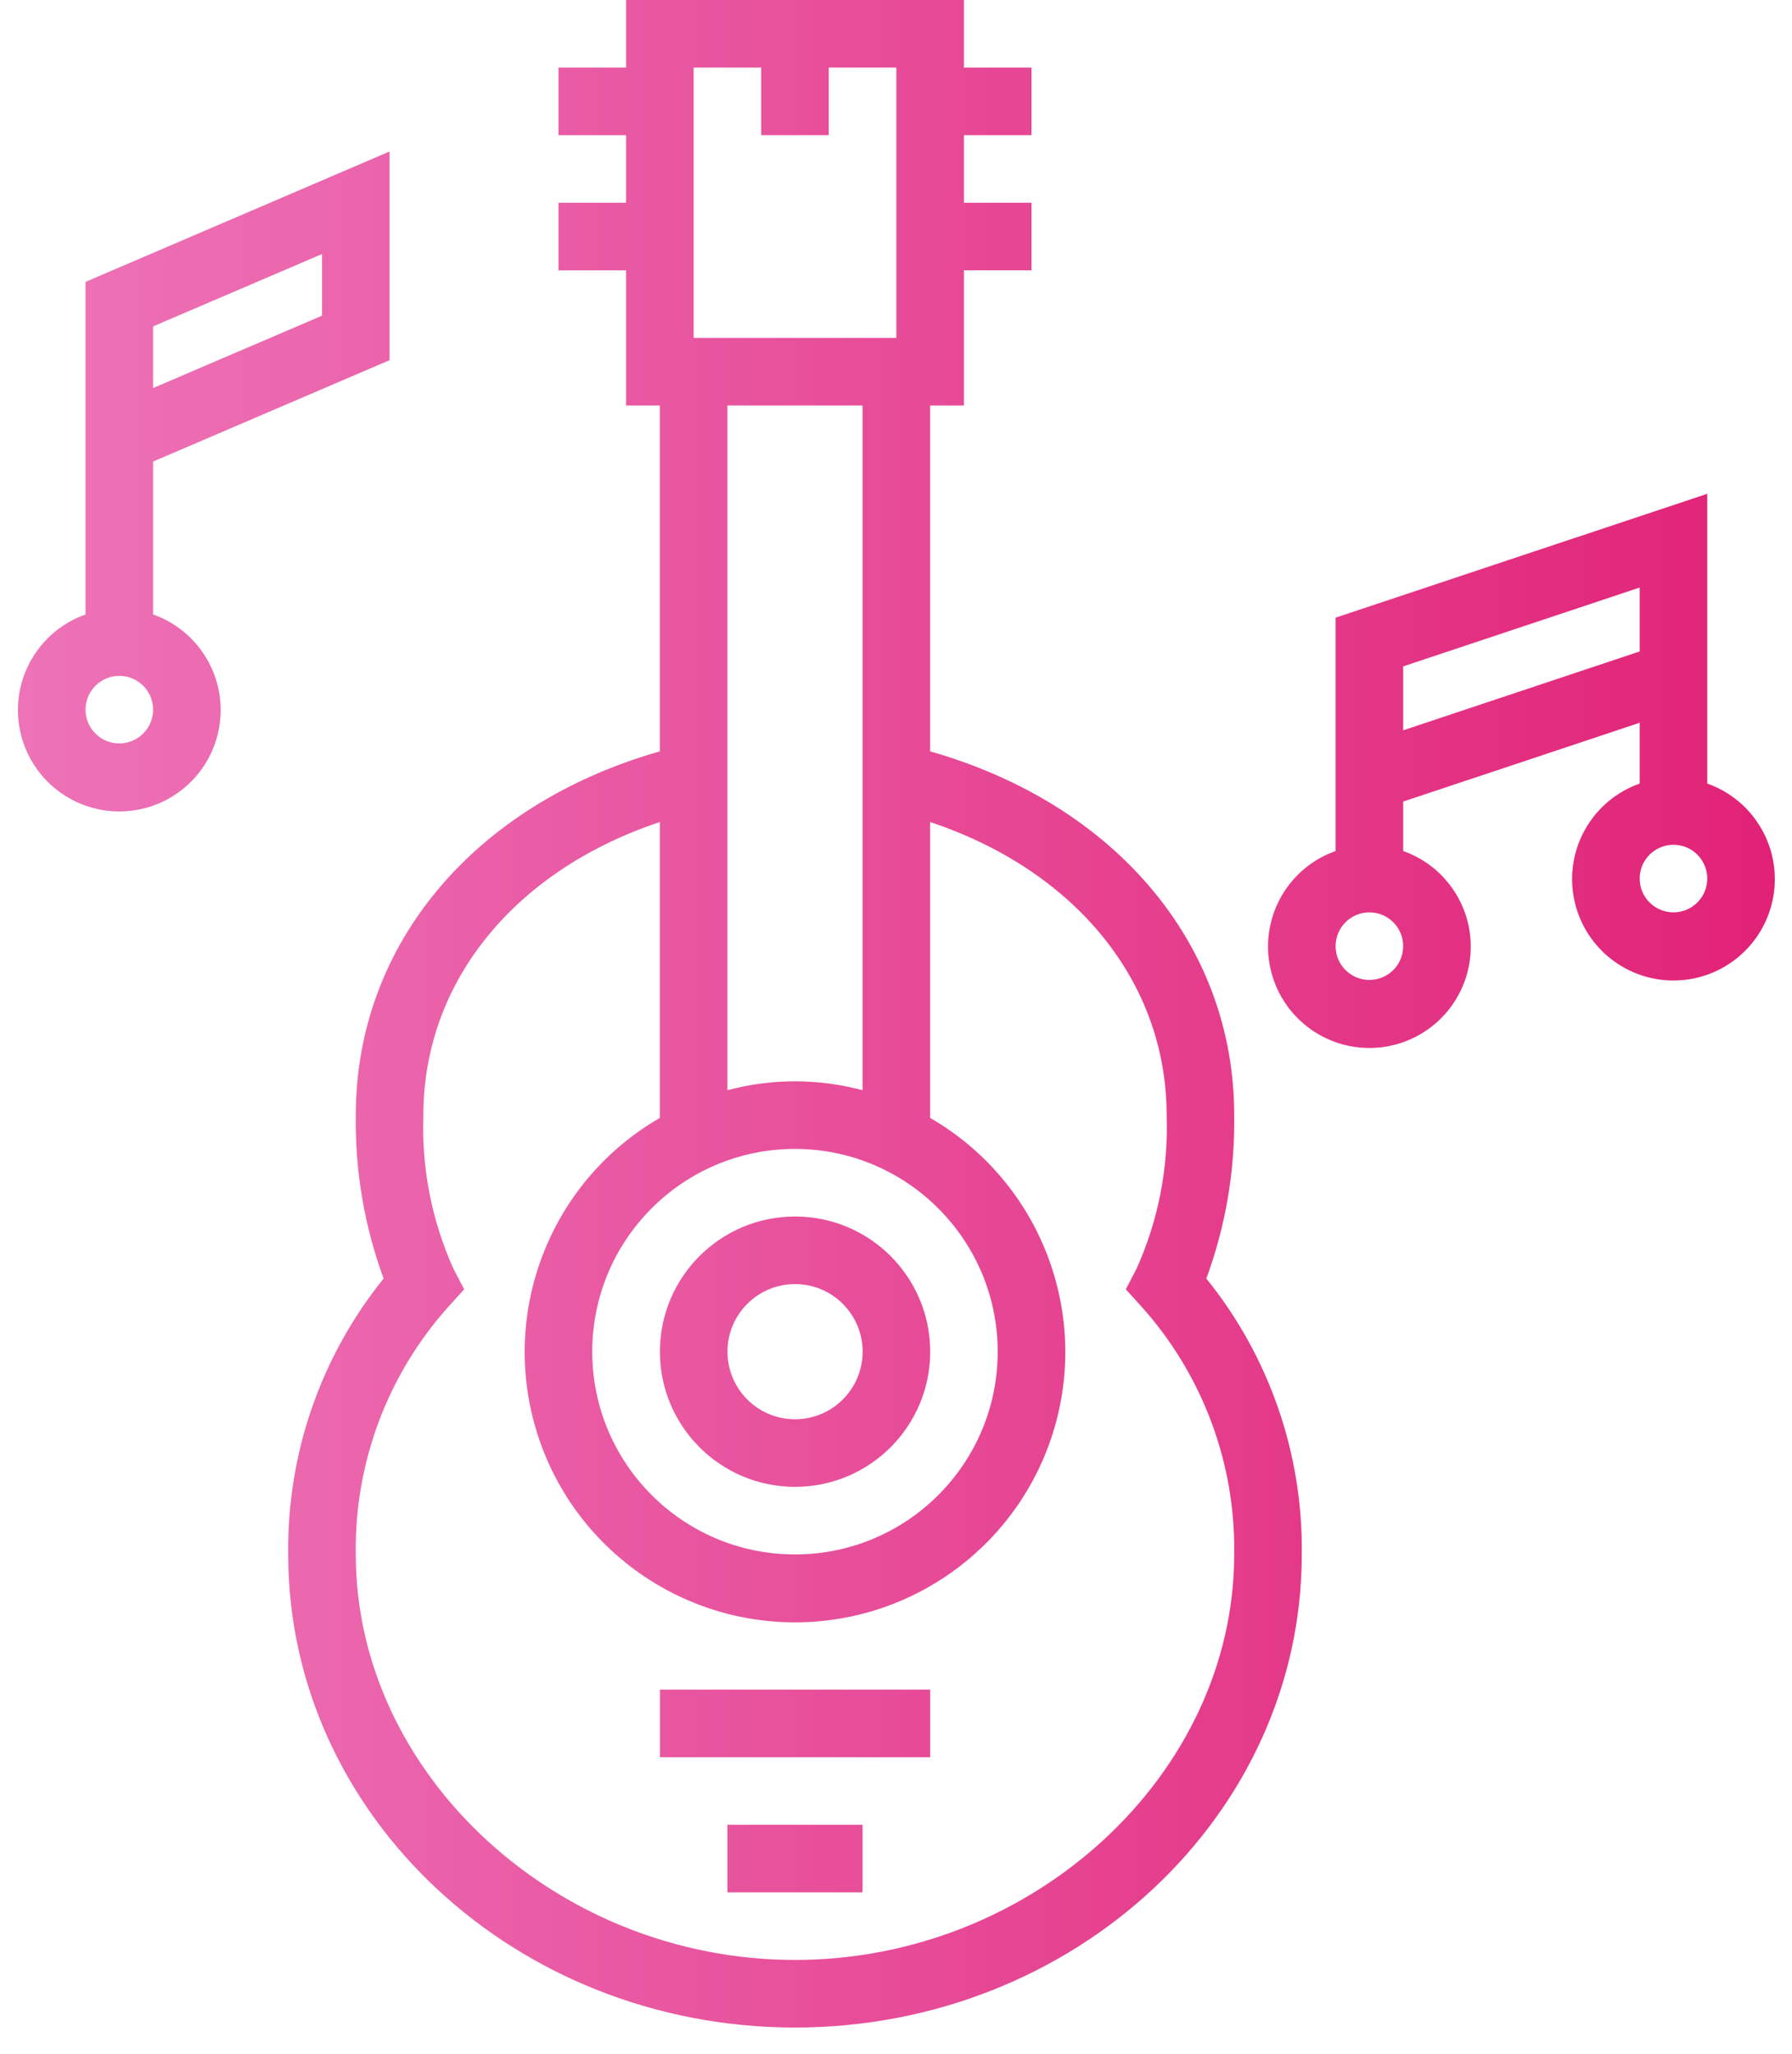 <svg width="48" height="55" viewBox="0 0 48 55" fill="none" xmlns="http://www.w3.org/2000/svg">
<path fill-rule="evenodd" clip-rule="evenodd" d="M21.296 39.819C19.297 39.819 17.676 38.198 17.676 36.199C17.676 34.2 19.297 32.579 21.296 32.579C23.295 32.579 24.916 34.2 24.916 36.199C24.916 38.198 23.295 39.819 21.296 39.819ZM21.296 38.009C22.295 38.009 23.106 37.199 23.106 36.199C23.106 35.199 22.295 34.389 21.296 34.389C20.296 34.389 19.486 35.199 19.486 36.199C19.486 37.199 20.296 38.009 21.296 38.009Z" fill="url(#paint0_linear)"/>
<path fill-rule="evenodd" clip-rule="evenodd" d="M9.53 29.864C9.508 31.357 9.761 32.84 10.275 34.241C8.589 36.33 7.685 38.944 7.72 41.629C7.72 48.615 13.809 54.299 21.294 54.299C28.779 54.299 34.869 48.615 34.869 41.629C34.904 38.944 34 36.33 32.313 34.241C32.828 32.84 33.081 31.357 33.059 29.864C33.059 25.298 29.884 21.538 24.914 20.122V10.86H25.819V7.24H27.629V5.43H25.819V3.62H27.629V1.81H25.819V0H16.77V1.81H14.96V3.62H16.77V5.43H14.96V7.24H16.77V10.86H17.674V20.122C12.704 21.538 9.53 25.298 9.53 29.864ZM31.249 29.864C31.3 31.277 31.026 32.682 30.446 33.971L30.156 34.529L30.579 34.996C32.211 36.816 33.097 39.185 33.059 41.629C33.059 47.516 27.672 52.489 21.294 52.489C14.917 52.489 9.53 47.516 9.53 41.629C9.492 39.185 10.378 36.816 12.01 34.996L12.433 34.529L12.142 33.971C11.563 32.682 11.289 31.277 11.34 29.864C11.34 26.29 13.792 23.307 17.674 22.015V29.939C14.837 31.577 13.453 34.917 14.301 38.082C15.149 41.247 18.018 43.448 21.294 43.448C24.571 43.448 27.439 41.247 28.288 38.082C29.136 34.917 27.752 31.577 24.914 29.939V22.015C28.797 23.307 31.249 26.29 31.249 29.864ZM21.294 41.629C24.293 41.629 26.724 39.198 26.724 36.199C26.721 33.202 24.292 30.772 21.294 30.769C18.296 30.769 15.864 33.2 15.864 36.199C15.864 39.198 18.296 41.629 21.294 41.629ZM18.579 1.81H20.389V3.62H22.199V1.81H24.009V9.05H18.579V1.81ZM23.104 29.197V10.86H19.484V29.197C20.67 28.88 21.919 28.88 23.104 29.197Z" fill="url(#paint1_linear)"/>
<rect x="17.676" y="45.249" width="7.24" height="1.81" fill="url(#paint2_linear)"/>
<rect x="19.484" y="48.869" width="3.62" height="1.81" fill="url(#paint3_linear)"/>
<path fill-rule="evenodd" clip-rule="evenodd" d="M35.775 22.791V16.542L45.73 13.224V20.985C46.977 21.425 47.724 22.7 47.501 24.003C47.277 25.306 46.147 26.259 44.825 26.259C43.503 26.259 42.373 25.306 42.149 24.003C41.925 22.7 42.673 21.425 43.92 20.985V19.356L37.585 21.467V22.791C38.832 23.232 39.58 24.506 39.356 25.81C39.132 27.113 38.002 28.066 36.68 28.066C35.358 28.066 34.228 27.113 34.004 25.81C33.781 24.506 34.528 23.232 35.775 22.791ZM35.775 25.339C35.775 25.839 36.18 26.244 36.68 26.244C37.18 26.244 37.585 25.839 37.585 25.339C37.585 24.84 37.18 24.434 36.68 24.434C36.18 24.434 35.775 24.84 35.775 25.339ZM37.585 19.558V17.847L43.92 15.735V17.447L37.585 19.558ZM43.92 23.529C43.92 24.029 44.325 24.434 44.825 24.434C45.325 24.434 45.73 24.029 45.73 23.529C45.73 23.029 45.325 22.624 44.825 22.624C44.325 22.624 43.92 23.029 43.92 23.529Z" fill="url(#paint4_linear)"/>
<path fill-rule="evenodd" clip-rule="evenodd" d="M2.291 16.456C1.044 16.897 0.296 18.172 0.52 19.475C0.743 20.778 1.873 21.731 3.196 21.731C4.518 21.731 5.648 20.778 5.871 19.475C6.095 18.172 5.347 16.897 4.101 16.456V12.361L10.435 9.646V4.057L2.291 7.549V16.456ZM4.101 8.741L8.626 6.803V8.454L4.101 10.392V8.741ZM2.291 19.005C2.291 19.504 2.696 19.91 3.196 19.91C3.695 19.91 4.101 19.504 4.101 19.005C4.101 18.505 3.695 18.1 3.196 18.1C2.696 18.1 2.291 18.505 2.291 19.005Z" fill="url(#paint5_linear)"/>
<defs>
<linearGradient id="paint0_linear" x1="-6.759" y1="64.1" x2="49.042" y2="64.1" gradientUnits="userSpaceOnUse">
<stop stop-color="#EF7EC0"/>
<stop offset="0.293" stop-color="#EB66AD"/>
<stop offset="0.909" stop-color="#E2297C"/>
<stop offset="1" stop-color="#E11F74"/>
</linearGradient>
<linearGradient id="paint1_linear" x1="-7.665" y1="83.851" x2="49.041" y2="83.851" gradientUnits="userSpaceOnUse">
<stop stop-color="#EF7EC0"/>
<stop offset="0.293" stop-color="#EB66AD"/>
<stop offset="0.909" stop-color="#E2297C"/>
<stop offset="1" stop-color="#E11F74"/>
</linearGradient>
<linearGradient id="paint2_linear" x1="-7.664" y1="53.242" x2="49.042" y2="53.242" gradientUnits="userSpaceOnUse">
<stop stop-color="#EF7EC0"/>
<stop offset="0.293" stop-color="#EB66AD"/>
<stop offset="0.909" stop-color="#E2297C"/>
<stop offset="1" stop-color="#E11F74"/>
</linearGradient>
<linearGradient id="paint3_linear" x1="-7.665" y1="63.95" x2="49.041" y2="63.95" gradientUnits="userSpaceOnUse">
<stop stop-color="#EF7EC0"/>
<stop offset="0.293" stop-color="#EB66AD"/>
<stop offset="0.909" stop-color="#E2297C"/>
<stop offset="1" stop-color="#E11F74"/>
</linearGradient>
<linearGradient id="paint4_linear" x1="-7.664" y1="51.636" x2="49.042" y2="51.636" gradientUnits="userSpaceOnUse">
<stop stop-color="#EF7EC0"/>
<stop offset="0.293" stop-color="#EB66AD"/>
<stop offset="0.909" stop-color="#E2297C"/>
<stop offset="1" stop-color="#E11F74"/>
</linearGradient>
<linearGradient id="paint5_linear" x1="-7.664" y1="63.225" x2="49.042" y2="63.225" gradientUnits="userSpaceOnUse">
<stop stop-color="#EF7EC0"/>
<stop offset="0.293" stop-color="#EB66AD"/>
<stop offset="0.909" stop-color="#E2297C"/>
<stop offset="1" stop-color="#E11F74"/>
</linearGradient>
</defs>
</svg>
